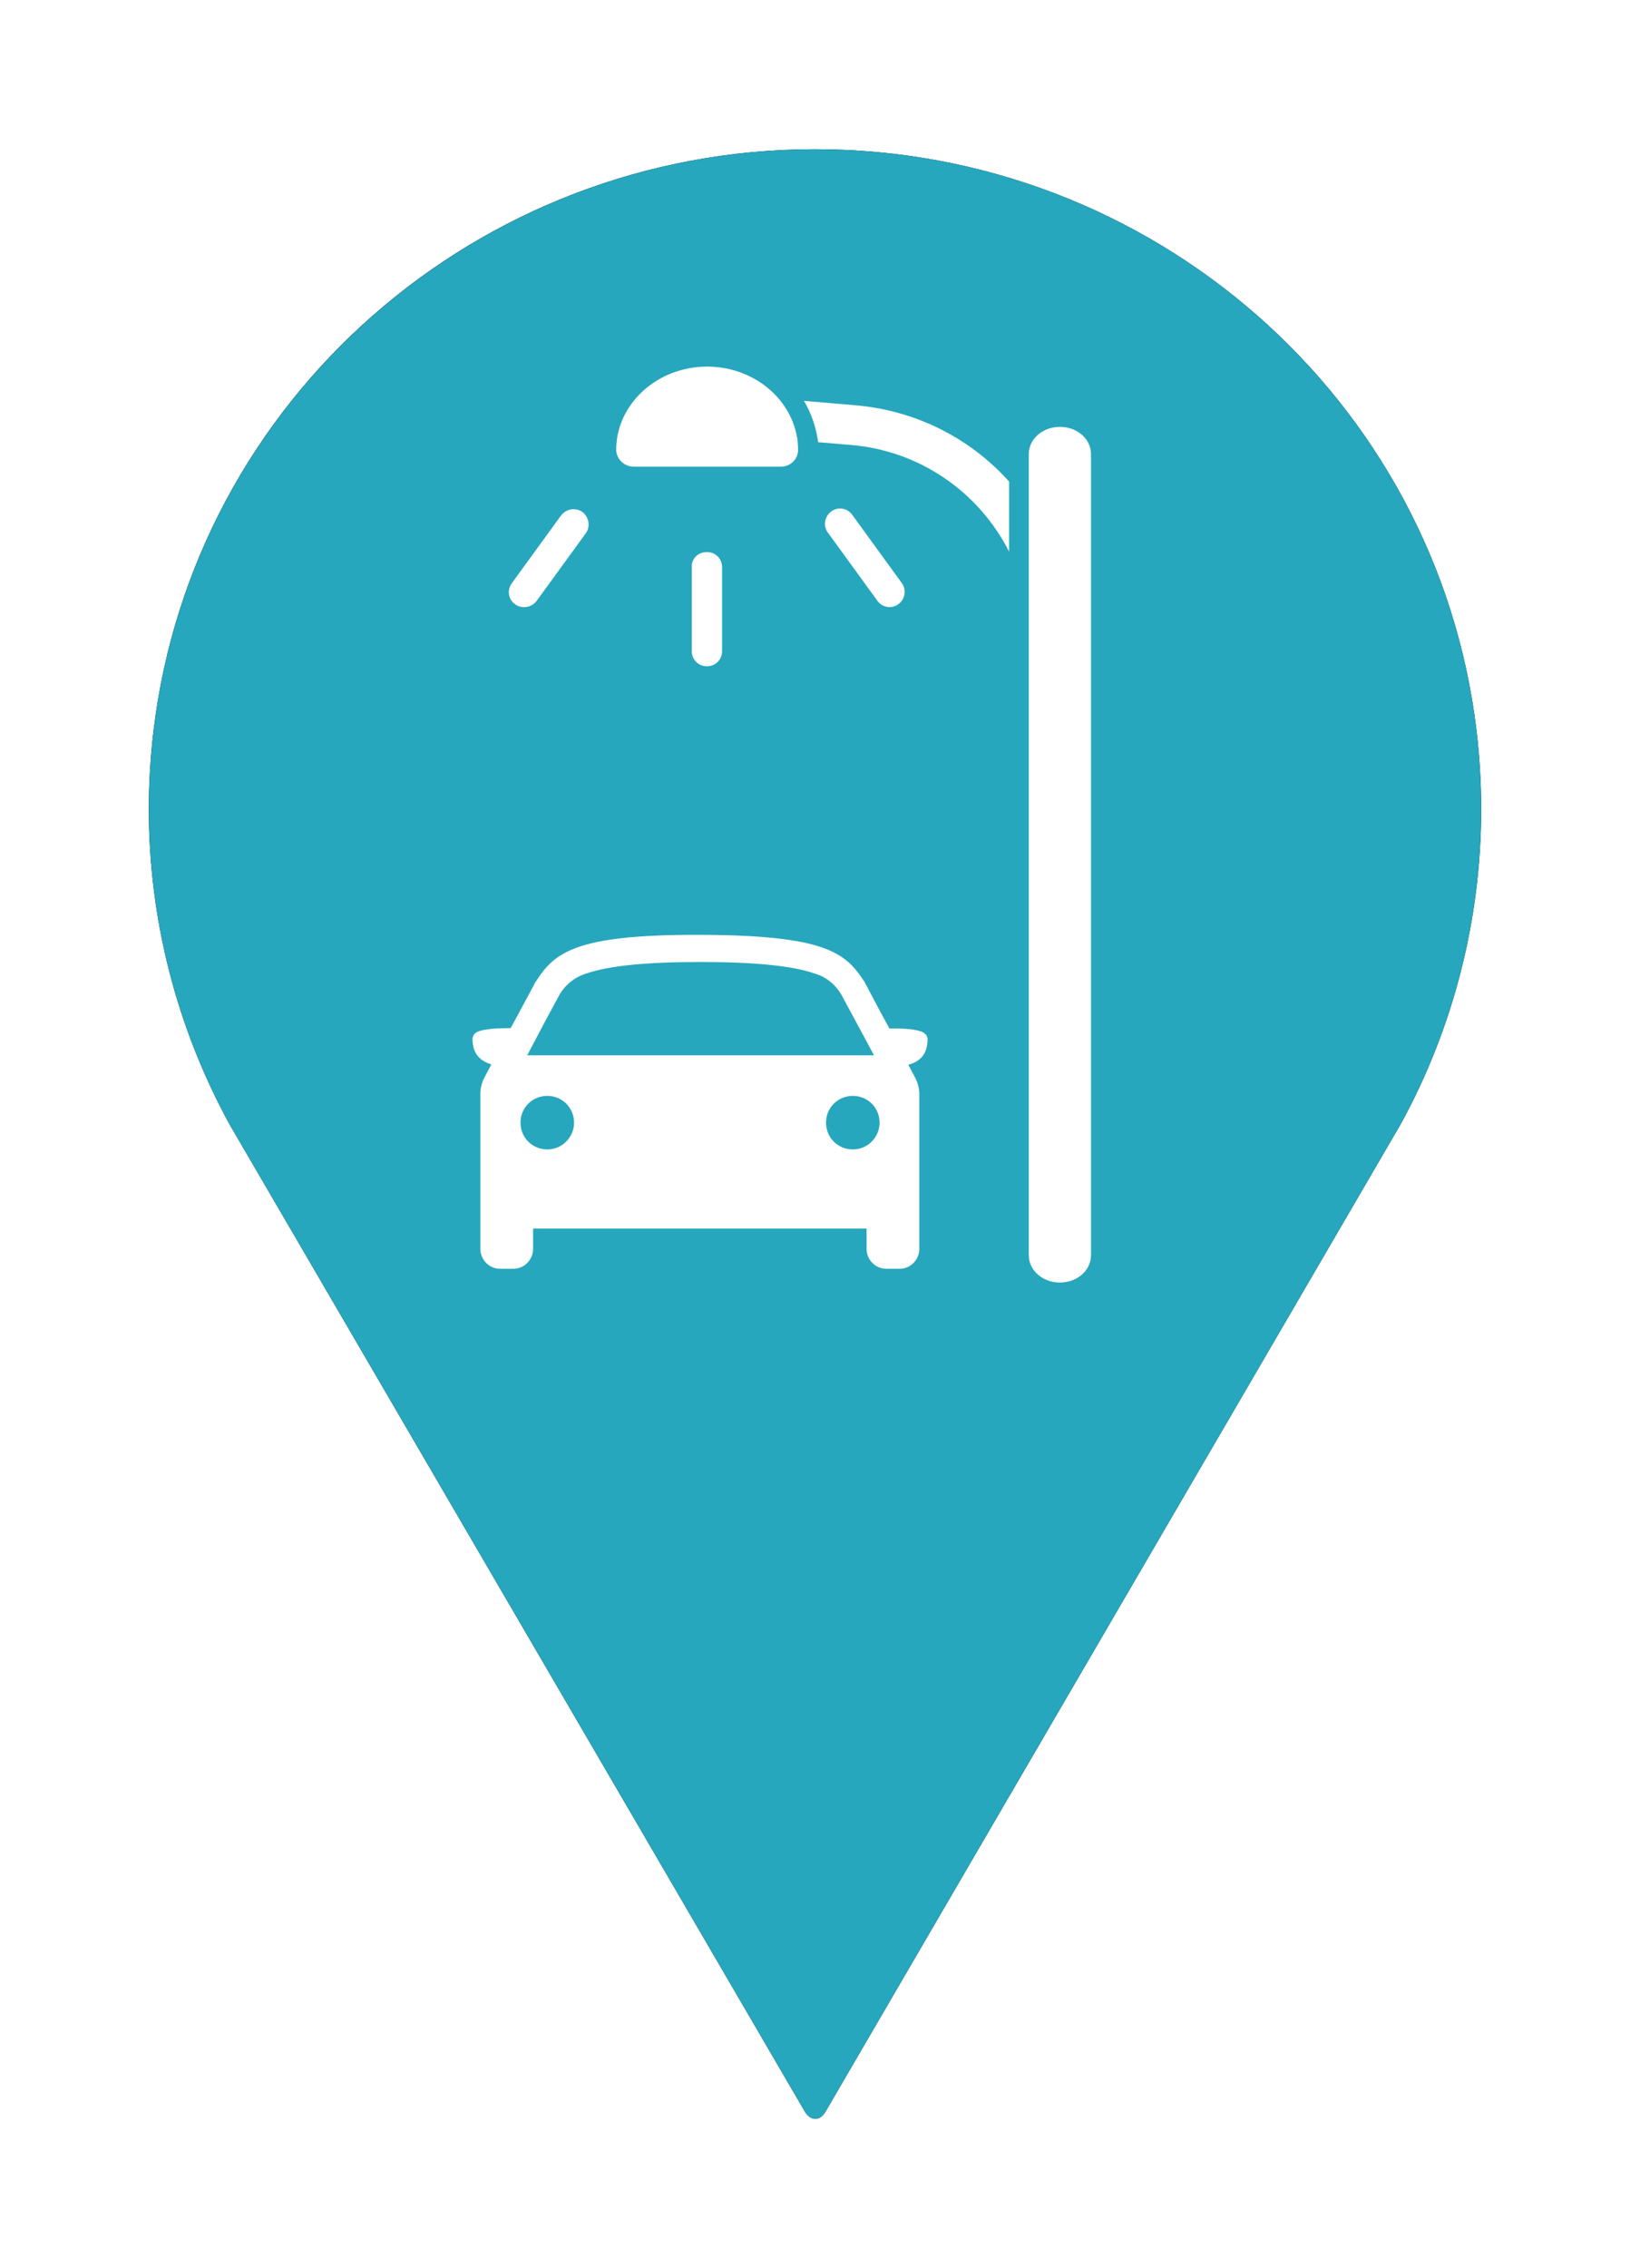 <?xml version="1.0" encoding="utf-8"?>
<!-- Generator: Adobe Illustrator 26.0.1, SVG Export Plug-In . SVG Version: 6.00 Build 0)  -->
<svg version="1.1" xmlns="http://www.w3.org/2000/svg" xmlns:xlink="http://www.w3.org/1999/xlink" x="0px" y="0px"
	 viewBox="0 0 414 576" style="enable-background:new 0 0 414 576;" xml:space="preserve">
<style type="text/css">
	.st0{filter:url(#blur);}
	.st1{fill:#26A7BD;}
	.st2{fill:#FFFFFF;}
</style>
<filter  id="blur">
	<feGaussianBlur  stdDeviation="10"></feGaussianBlur>
</filter>
<g id="Layer_2">
	<g class="st0">
		<g id="Layer_1_00000001642600017299669990000007646217697357256112_">
			<g id="Wayfinding_Signage_00000112633164506742072010000015968381200723890577_">
				<path d="M376.2,205.5c0,27.9-7,55.4-20.4,79.9L209.7,536.2c-1.4,2.5-3.8,2.5-5.3,0l-146-250.5c-13.5-24.6-20.6-52.2-20.6-80.2
					c0-6.7,0.4-13.4,1.2-20c10.1-84.2,82.4-147.6,168-147.6s157.9,63.4,168,147.5C375.8,192.1,376.2,198.8,376.2,205.5z"/>
			</g>
		</g>
	</g>
</g>
<g id="Layer_1">
	<g>
		<g id="Layer_1_00000107582375566530983680000014945431984529120941_">
			<g id="Street_Lights">
				<path class="st1" d="M376.2,205.5c0,27.9-7,55.4-20.4,79.9L209.7,536.2c-1.4,2.5-3.8,2.5-5.3,0l-146-250.5
					c-13.5-24.6-20.6-52.2-20.6-80.2c0-6.7,0.4-13.4,1.2-20c10.1-84.1,82.4-147.6,168-147.6s157.9,63.4,168,147.5
					C375.8,192.1,376.2,198.8,376.2,205.5z"/>
				<path class="st2" d="M235.6,263.8c-0.1-0.5-0.3-1-0.7-1.3c-0.9-0.9-3.9-1.4-9-1.3l-2.7-5l0,0l-3.6-6.8c0-0.1-0.1-0.2-0.2-0.3
					c-4.7-7.2-9.9-11.6-41.6-11.7s-36.9,4.5-41.6,11.7c-0.1,0.1-0.1,0.2-0.2,0.3l-3.6,6.7l0,0l-2.7,5c-5,0-8,0.4-9,1.3
					c-0.4,0.3-0.6,0.8-0.7,1.3c0,3.5,1.5,5.6,4.8,6.6l-1.8,3.4c-0.6,1.2-1,2.6-1,4v39.4c0,2.8,2.2,5.1,5,5.1h3.4c2.8,0,5-2.3,5-5.1
					v-5.1h84.7v5.1c0,2.8,2.2,5.1,5,5.1h3.4c2.8,0,5-2.3,5-5.1v-39.3c0-1.4-0.4-2.8-1-4l-1.8-3.4C234,269.5,235.6,267.4,235.6,263.8
					z M138.6,259.1L138.6,259.1l3.4-6.3c1.5-2.7,4-4.7,7-5.6c5.4-1.9,14.9-2.9,28.9-2.9s23.5,1,28.9,2.9c3,0.8,5.5,2.9,7,5.6
					l3.4,6.3l0,0l4.8,8.9h-88.1L138.6,259.1z M139,291.9c-3.8,0-6.8-3-6.8-6.8c0-3.8,3-6.8,6.8-6.8c3.8,0,6.8,3,6.8,6.8c0,0,0,0,0,0
					C145.8,288.8,142.8,291.9,139,291.9L139,291.9z M216.6,291.9c-3.8,0-6.8-3-6.8-6.8c0-3.8,3-6.8,6.8-6.8c3.8,0,6.8,3,6.8,6.8
					c0,0,0,0,0,0C223.4,288.8,220.4,291.9,216.6,291.9C216.6,291.9,216.6,291.9,216.6,291.9L216.6,291.9z"/>
				<path class="st2" d="M198.2,118.5h-37.1c-2.4,0.1-4.5-1.8-4.6-4.2c0-11.7,10.4-21.2,23.1-21.2s23.1,9.5,23.1,21.2
					C202.7,116.7,200.6,118.6,198.2,118.5z"/>
				<path class="st2" d="M179.5,140.2l0.1,0c2.1,0,3.8,1.7,3.8,3.8l0,21.4c0,2.1-1.7,3.8-3.8,3.8l-0.1,0c-2.1,0-3.8-1.7-3.8-3.8
					l0-21.4C175.6,141.9,177.3,140.2,179.5,140.2z"/>
				<path class="st2" d="M211.1,129.9L211.1,129.9c1.7-1.3,4.2-0.9,5.4,0.9l12.5,17.2c1.3,1.7,0.9,4.2-0.8,5.4h0
					c-1.7,1.3-4.2,0.9-5.4-0.9l-12.5-17.2C209,133.6,209.4,131.2,211.1,129.9z"/>
				<path class="st2" d="M130,148.1l12.5-17.2c1.3-1.7,3.7-2.1,5.4-0.9h0c1.7,1.3,2.1,3.7,0.9,5.4l-12.5,17.2
					c-1.3,1.7-3.7,2.1-5.4,0.9l0,0C129.1,152.3,128.7,149.9,130,148.1z"/>
				<path class="st2" d="M269.2,325.7c-4.4,0-7.9-3.1-7.9-6.9V115.3c0-3.8,3.5-6.9,7.9-6.9s7.9,3.1,7.9,6.9v203.5
					C277.1,322.6,273.6,325.7,269.2,325.7z"/>
				<path class="st2" d="M196.9,101.2c-2.8-0.2-5.3,1.8-5.5,4.6c-0.2,2.8,1.8,5.3,4.6,5.5l6.6,0.6c-0.7-3.9-2.4-7.6-5-10.6
					L196.9,101.2z"/>
				<path class="st2" d="M217,102.9l-12.8-1.1c1.9,3.2,3.1,6.8,3.6,10.5l8.3,0.7c17.2,1.4,32.4,11.7,40.2,27.1v-17.8
					C246.2,111,232.1,104.1,217,102.9z"/>
			</g>
		</g>
	</g>
</g>
</svg>
